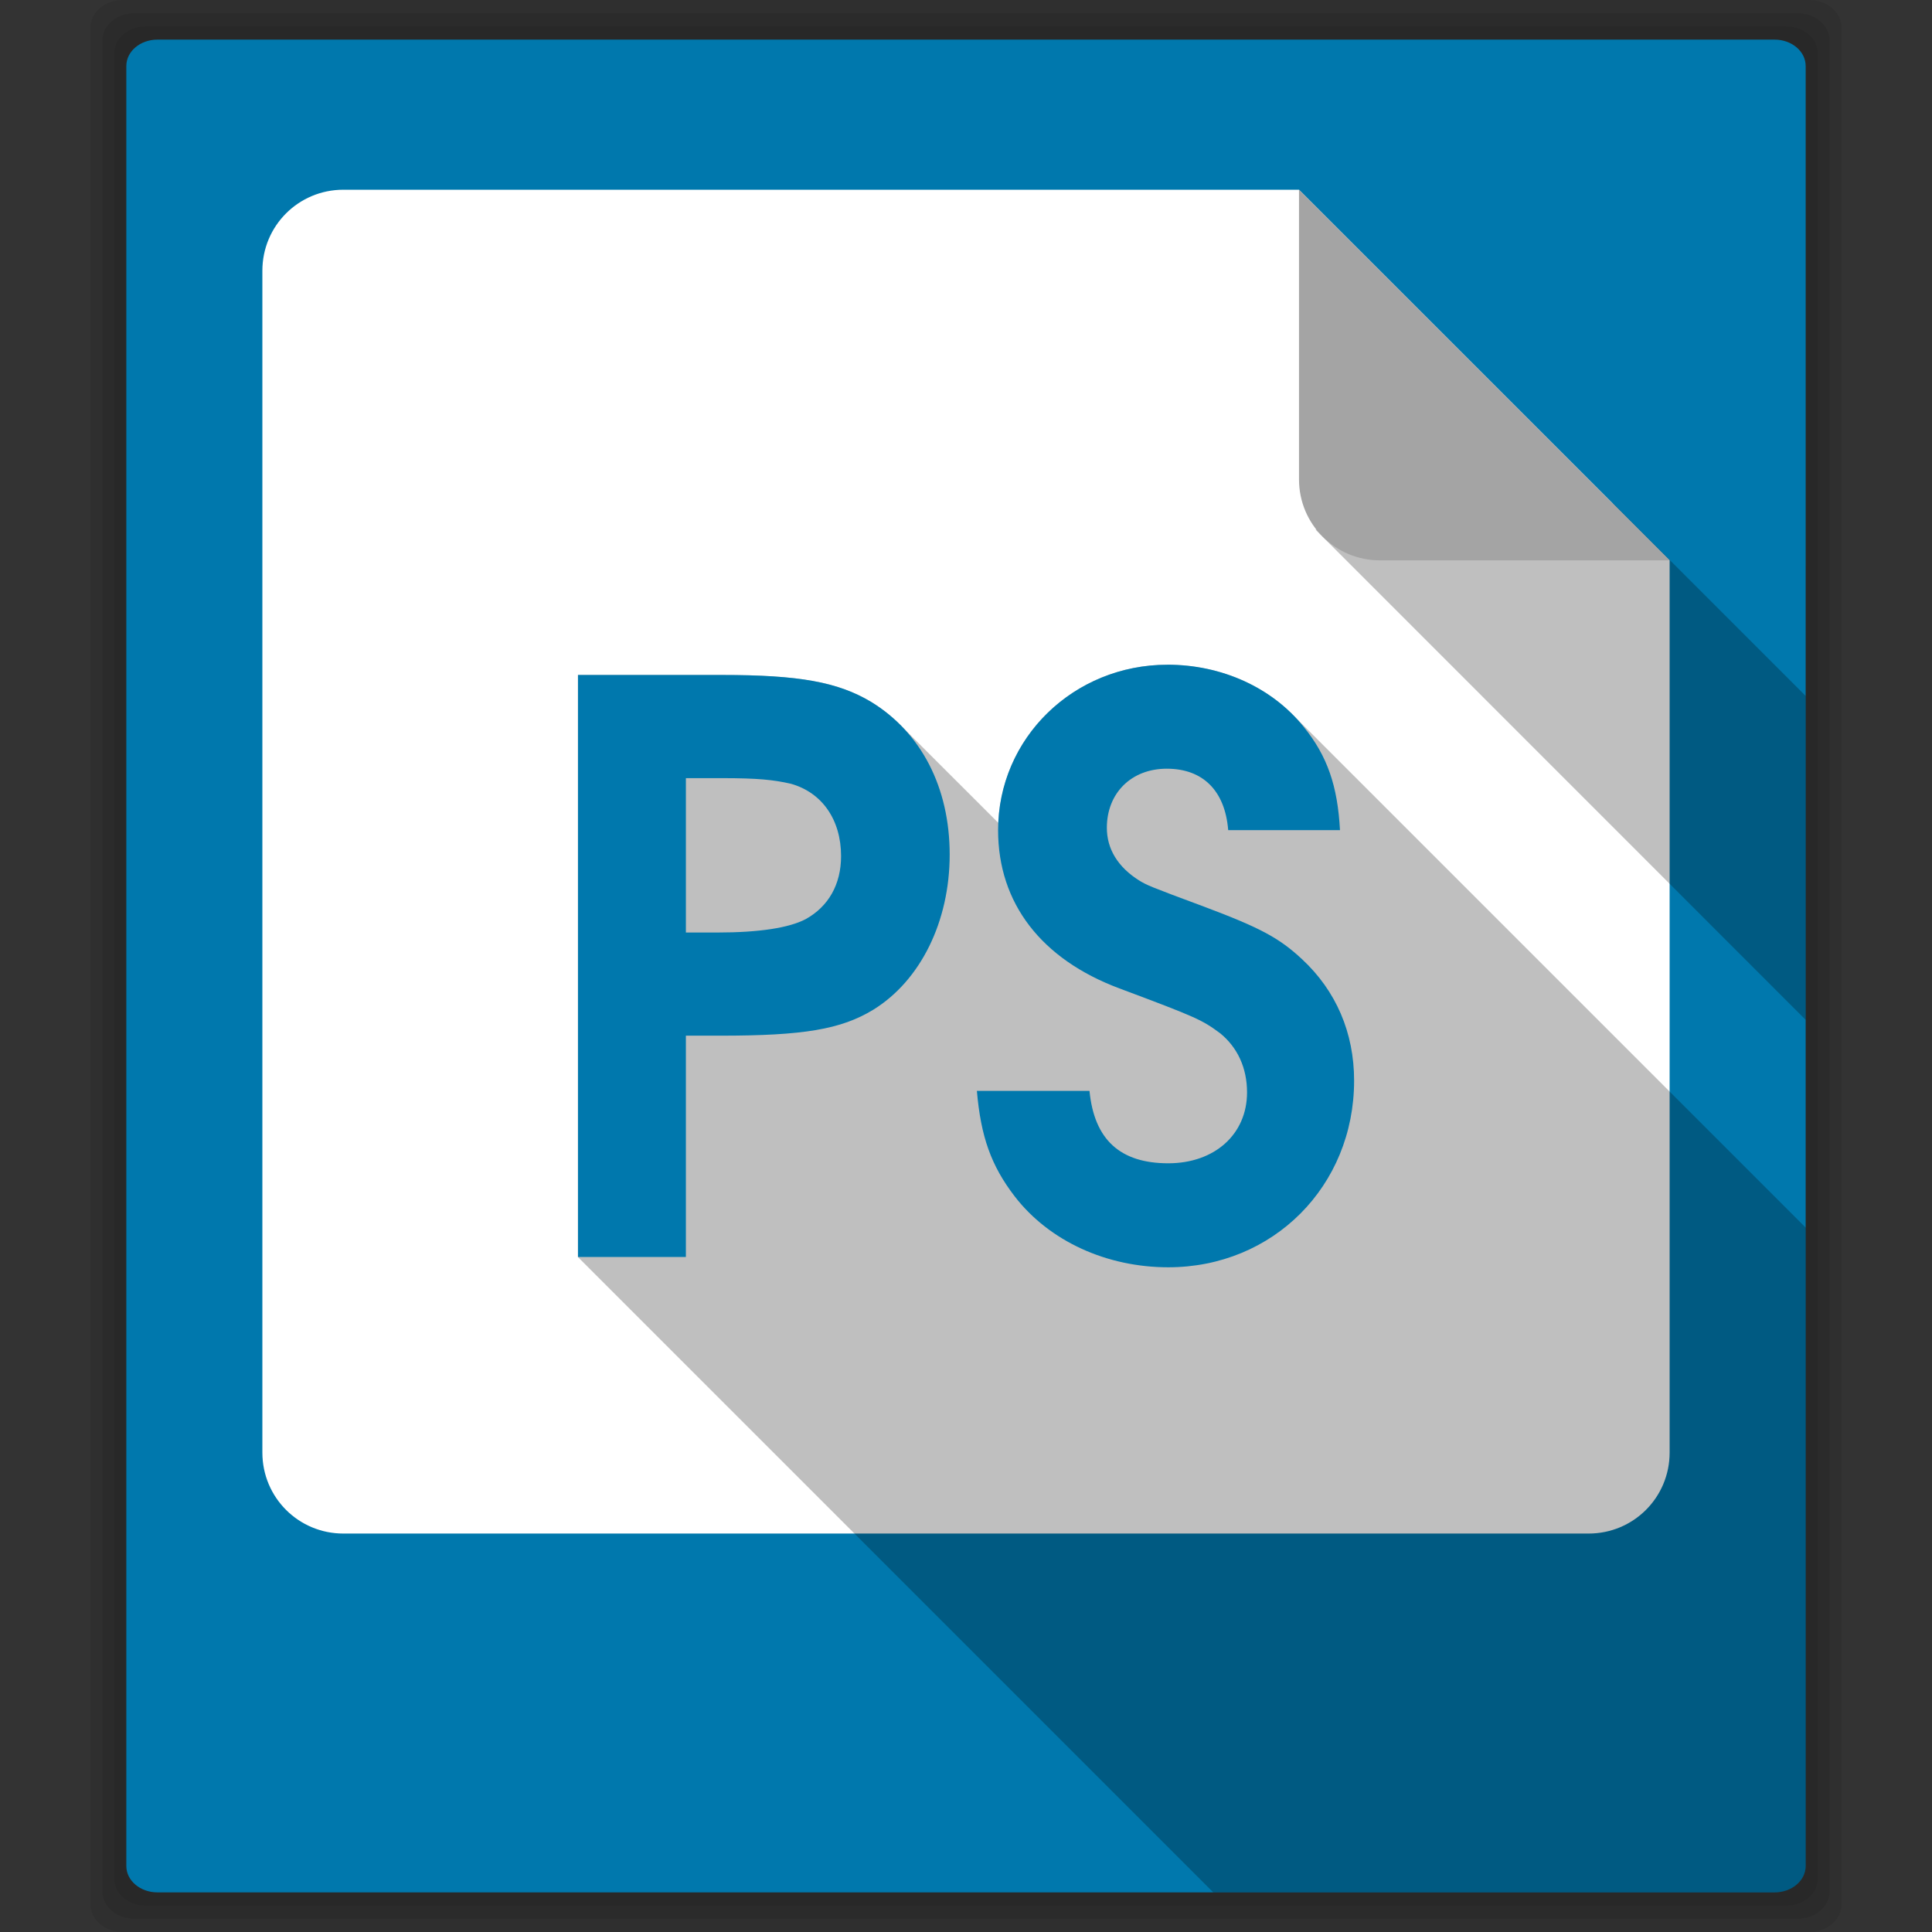 <?xml version="1.0" encoding="UTF-8" standalone="no"?>
<!-- Created with Inkscape (http://www.inkscape.org/) -->

<svg
   xmlns:dc="http://purl.org/dc/elements/1.1/"
   xmlns:cc="http://creativecommons.org/ns#"
   xmlns:rdf="http://www.w3.org/1999/02/22-rdf-syntax-ns#"
   xmlns:svg="http://www.w3.org/2000/svg"
   xmlns="http://www.w3.org/2000/svg"
   xmlns:inkscape="http://www.inkscape.org/namespaces/inkscape"
   version="1.1"
   width="100%"
   height="100%"
   viewBox="0 0 512 512"
   id="svg2">
  <rect x="0" y="0" width="512" height="512" fill="#333333" stroke="none"/>
  <defs
     id="defs26" />
  <g
     id="g4"
     style="fill-opacity:0.078">
    <path
       d="m 32.554,0 c -4.774,0 -8.59,3.266 -8.59,7.313 v 137.94 359.44 c 0,4.047 3.816,7.313 8.59,7.313 h 446.89 c 4.774,0 8.59,-3.266 8.59,-7.313 V 145.253 7.313 C 488.034,3.266 484.218,0 479.444,0 H 316.754 195.244 32.554"
       inkscape:connector-curvature="0"
       id="path6" />
    <path
       d="m 35.614,3.5 c -4.709,0 -8.479,3.196 -8.479,7.188 v 136.06 354.56 c 0,3.991 3.771,7.188 8.479,7.188 h 440.77 c 4.709,0 8.479,-3.196 8.479,-7.188 V 146.748 10.688 c 0,-3.991 -3.771,-7.188 -8.479,-7.188 H 315.904 196.084 35.604"
       inkscape:connector-curvature="0"
       id="path8" />
    <path
       d="m 38.674,7 c -4.643,0 -8.369,3.158 -8.369,7.094 v 134.19 349.63 c 0,3.936 3.725,7.094 8.369,7.094 h 434.65 c 4.643,0 8.369,-3.158 8.369,-7.094 V 148.294 14.104 c 0,-3.936 -3.725,-7.094 -8.369,-7.094 H 315.094 196.904 38.674"
       inkscape:connector-curvature="0"
       id="path10" />
  </g>
  <path
     d="m 41.734,10.5 c -4.578,0 -8.258,3.119 -8.258,7 V 149.78 494.5 c 0,3.881 3.68,7 8.258,7 h 428.53 c 4.578,0 8.258,-3.119 8.258,-7 V 149.78 17.5 c 0,-3.881 -3.68,-7 -8.258,-7 h -156.02 -116.5 -156.02"
     inkscape:connector-curvature="0"
     id="path12"
     style="fill:#0078ad" />
  <path
     d="m 91,50.28 c -11.898,0 -21.469,9.571 -21.469,21.469 v 313.19 c 0,11.898 9.571,21.469 21.469,21.469 h 330 c 11.898,0 21.469,-9.571 21.469,-21.469 v -236.44 l -98.22,-98.22 H 90.999"
     inkscape:connector-curvature="0"
     id="path14"
     style="fill:#ffffff" />
  <path
     d="m 427.53,133.44 -78.906,6.906 129.91,129.94 v -85.84 l -51,-51"
     inkscape:connector-curvature="0"
     id="path16"
     style="opacity:0.25" />
  <path
     d="M 442.47,148.5 344.25,50.28 v 76.75 c 0,11.898 9.571,21.469 21.469,21.469 h 76.75"
     inkscape:connector-curvature="0"
     id="path18"
     style="fill:#a4a4a4" />
  <path
     d="m 309.38,176.16 c -24.18,0 -43.787,18.402 -44.813,41.906 l -26,-25.969 c -2.315,-2.315 -4.91,-4.375 -7.781,-6.125 -8.766,-5.218 -18.983,-7.094 -39.438,-7.094 h -38.19 v 154.25 l 168.38,168.38 h 148.75 c 4.578,0 8.25,-3.119 8.25,-7 v -169.16 l -136.03,-136.03 c -8.368,-8.368 -20.345,-13.156 -33.12,-13.156"
     inkscape:connector-curvature="0"
     id="path20"
     style="opacity:0.25" />
  <path
     d="m 309.38,176.16 c -24.838,0 -44.875,19.423 -44.875,43.844 0,19.411 11.493,34.21 32.16,41.938 20.663,7.723 21.918,8.358 26.719,11.906 4.592,3.757 7.094,9.186 7.094,15.656 0,11.06 -8.56,18.781 -20.875,18.781 -12.732,0 -19.623,-6.247 -20.875,-19.19 h -29.844 c 1.044,12.11 3.77,19.829 10.03,27.969 9.184,11.897 24.407,18.781 40.688,18.781 27.76,0 49.25,-21.5 49.25,-49.47 0,-12.732 -4.806,-23.807 -13.781,-32.16 -6.05,-5.635 -11.03,-8.333 -26.06,-13.969 -14.61,-5.427 -15.04,-5.654 -17.12,-6.906 -5.635,-3.548 -8.563,-8.333 -8.563,-13.969 0,-9.184 6.483,-15.656 15.875,-15.656 9.601,0 15.446,5.845 16.281,16.281 h 29.625 c -0.626,-11.688 -3.332,-19.621 -9.594,-27.344 -8.349,-10.436 -21.723,-16.5 -36.12,-16.5 m -156.22,2.719 v 154.25 h 28.594 v -58.656 h 9.188 c 21.916,0 31.911,-1.657 40.469,-6.875 12.523,-7.723 20.25,-23.384 20.25,-41.12 0,-17.741 -7.517,-32.36 -20.875,-40.5 -8.766,-5.218 -18.983,-7.094 -39.438,-7.094 h -38.19 m 28.594,27.344 h 9.594 c 9.392,0 13.564,0.425 18.16,1.469 8.349,2.296 13.375,9.586 13.375,19.19 0,7.514 -3.353,13.379 -9.406,16.719 -4.383,2.296 -12.313,3.531 -23.375,3.531 h -8.344 v -40.906"
     inkscape:connector-curvature="0"
     id="path22"
     style="fill:#0078ad" />
</svg>
